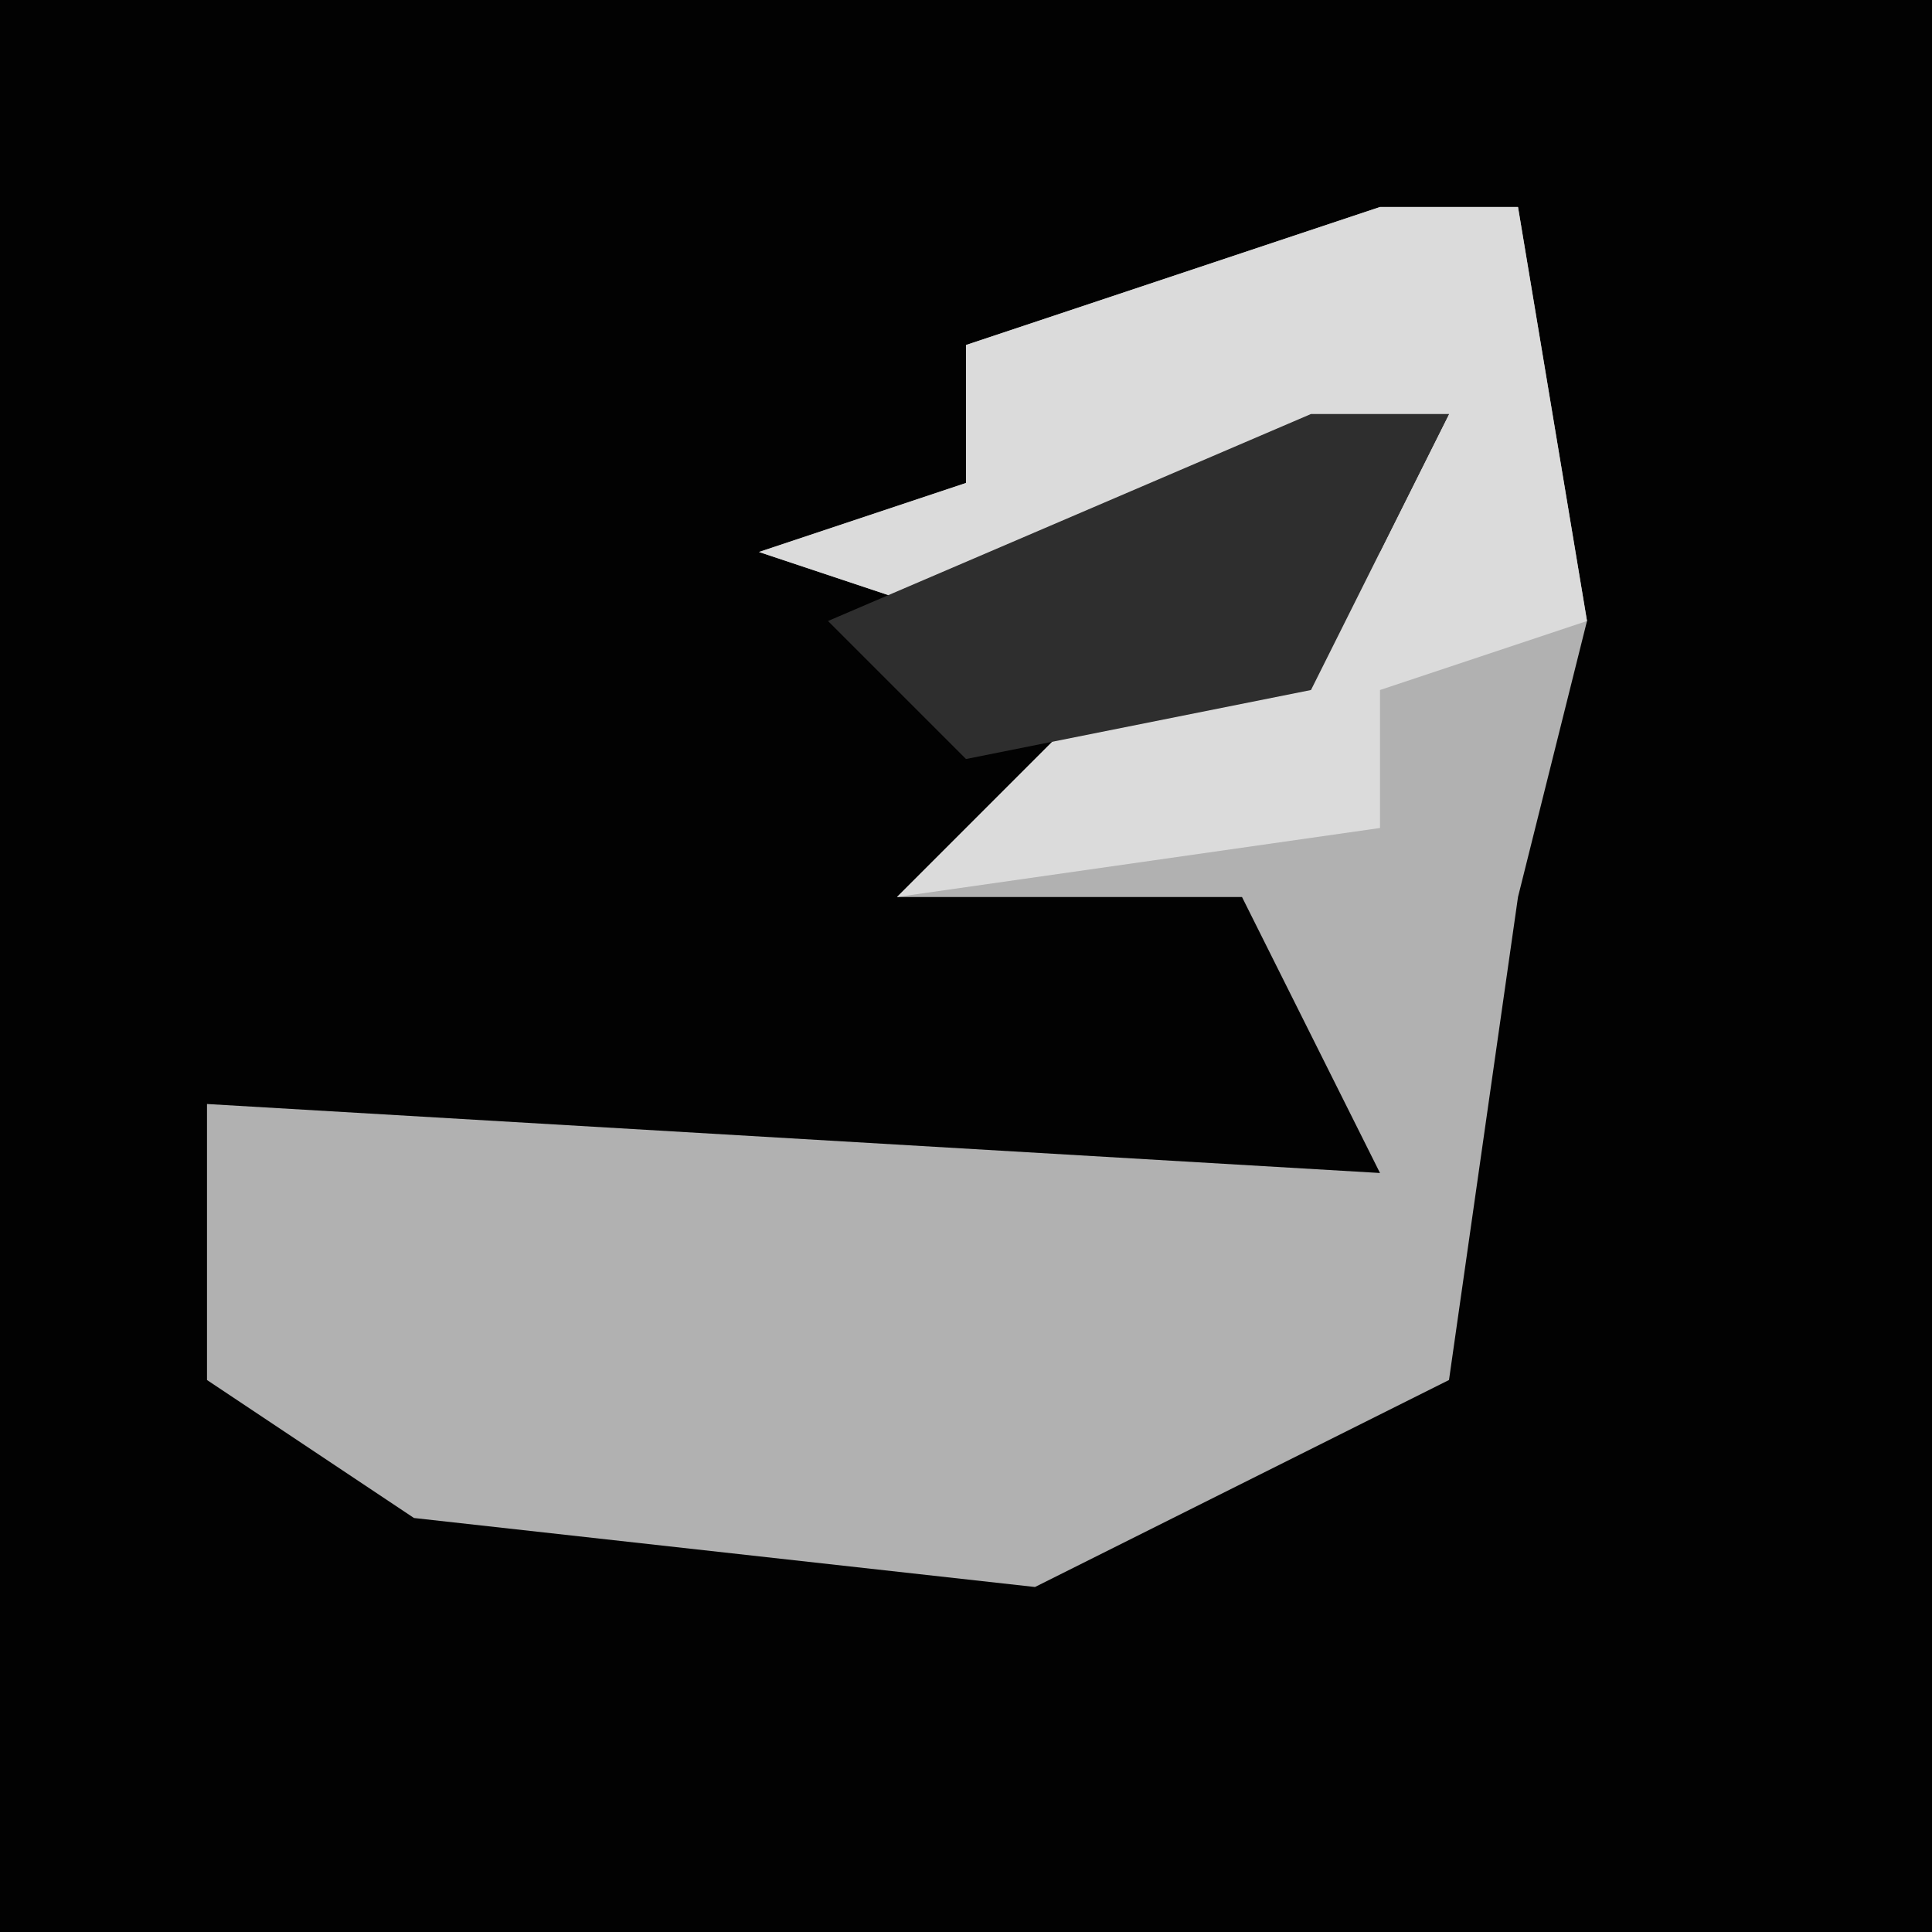 <?xml version="1.0" encoding="UTF-8"?>
<svg version="1.1" xmlns="http://www.w3.org/2000/svg" width="28" height="28">
<path d="M0,0 L28,0 L28,28 L0,28 Z " fill="#020202" transform="translate(0,0)"/>
<path d="M0,0 L2,0 L3,6 L2,10 L1,17 L-5,20 L-14,19 L-17,17 L-17,13 L0,14 L-2,10 L-7,10 L-4,7 L0,5 L1,3 L-6,6 L-9,5 L-6,4 L-6,2 Z " fill="#B1B1B1" transform="translate(20,3)"/>
<path d="M0,0 L2,0 L3,6 L0,7 L0,9 L-7,10 L-4,7 L0,5 L1,3 L-6,6 L-9,5 L-6,4 L-6,2 Z " fill="#DBDBDB" transform="translate(20,3)"/>
<path d="M0,0 L2,0 L0,4 L-5,5 L-7,3 Z " fill="#2E2E2E" transform="translate(19,6)"/>
</svg>
